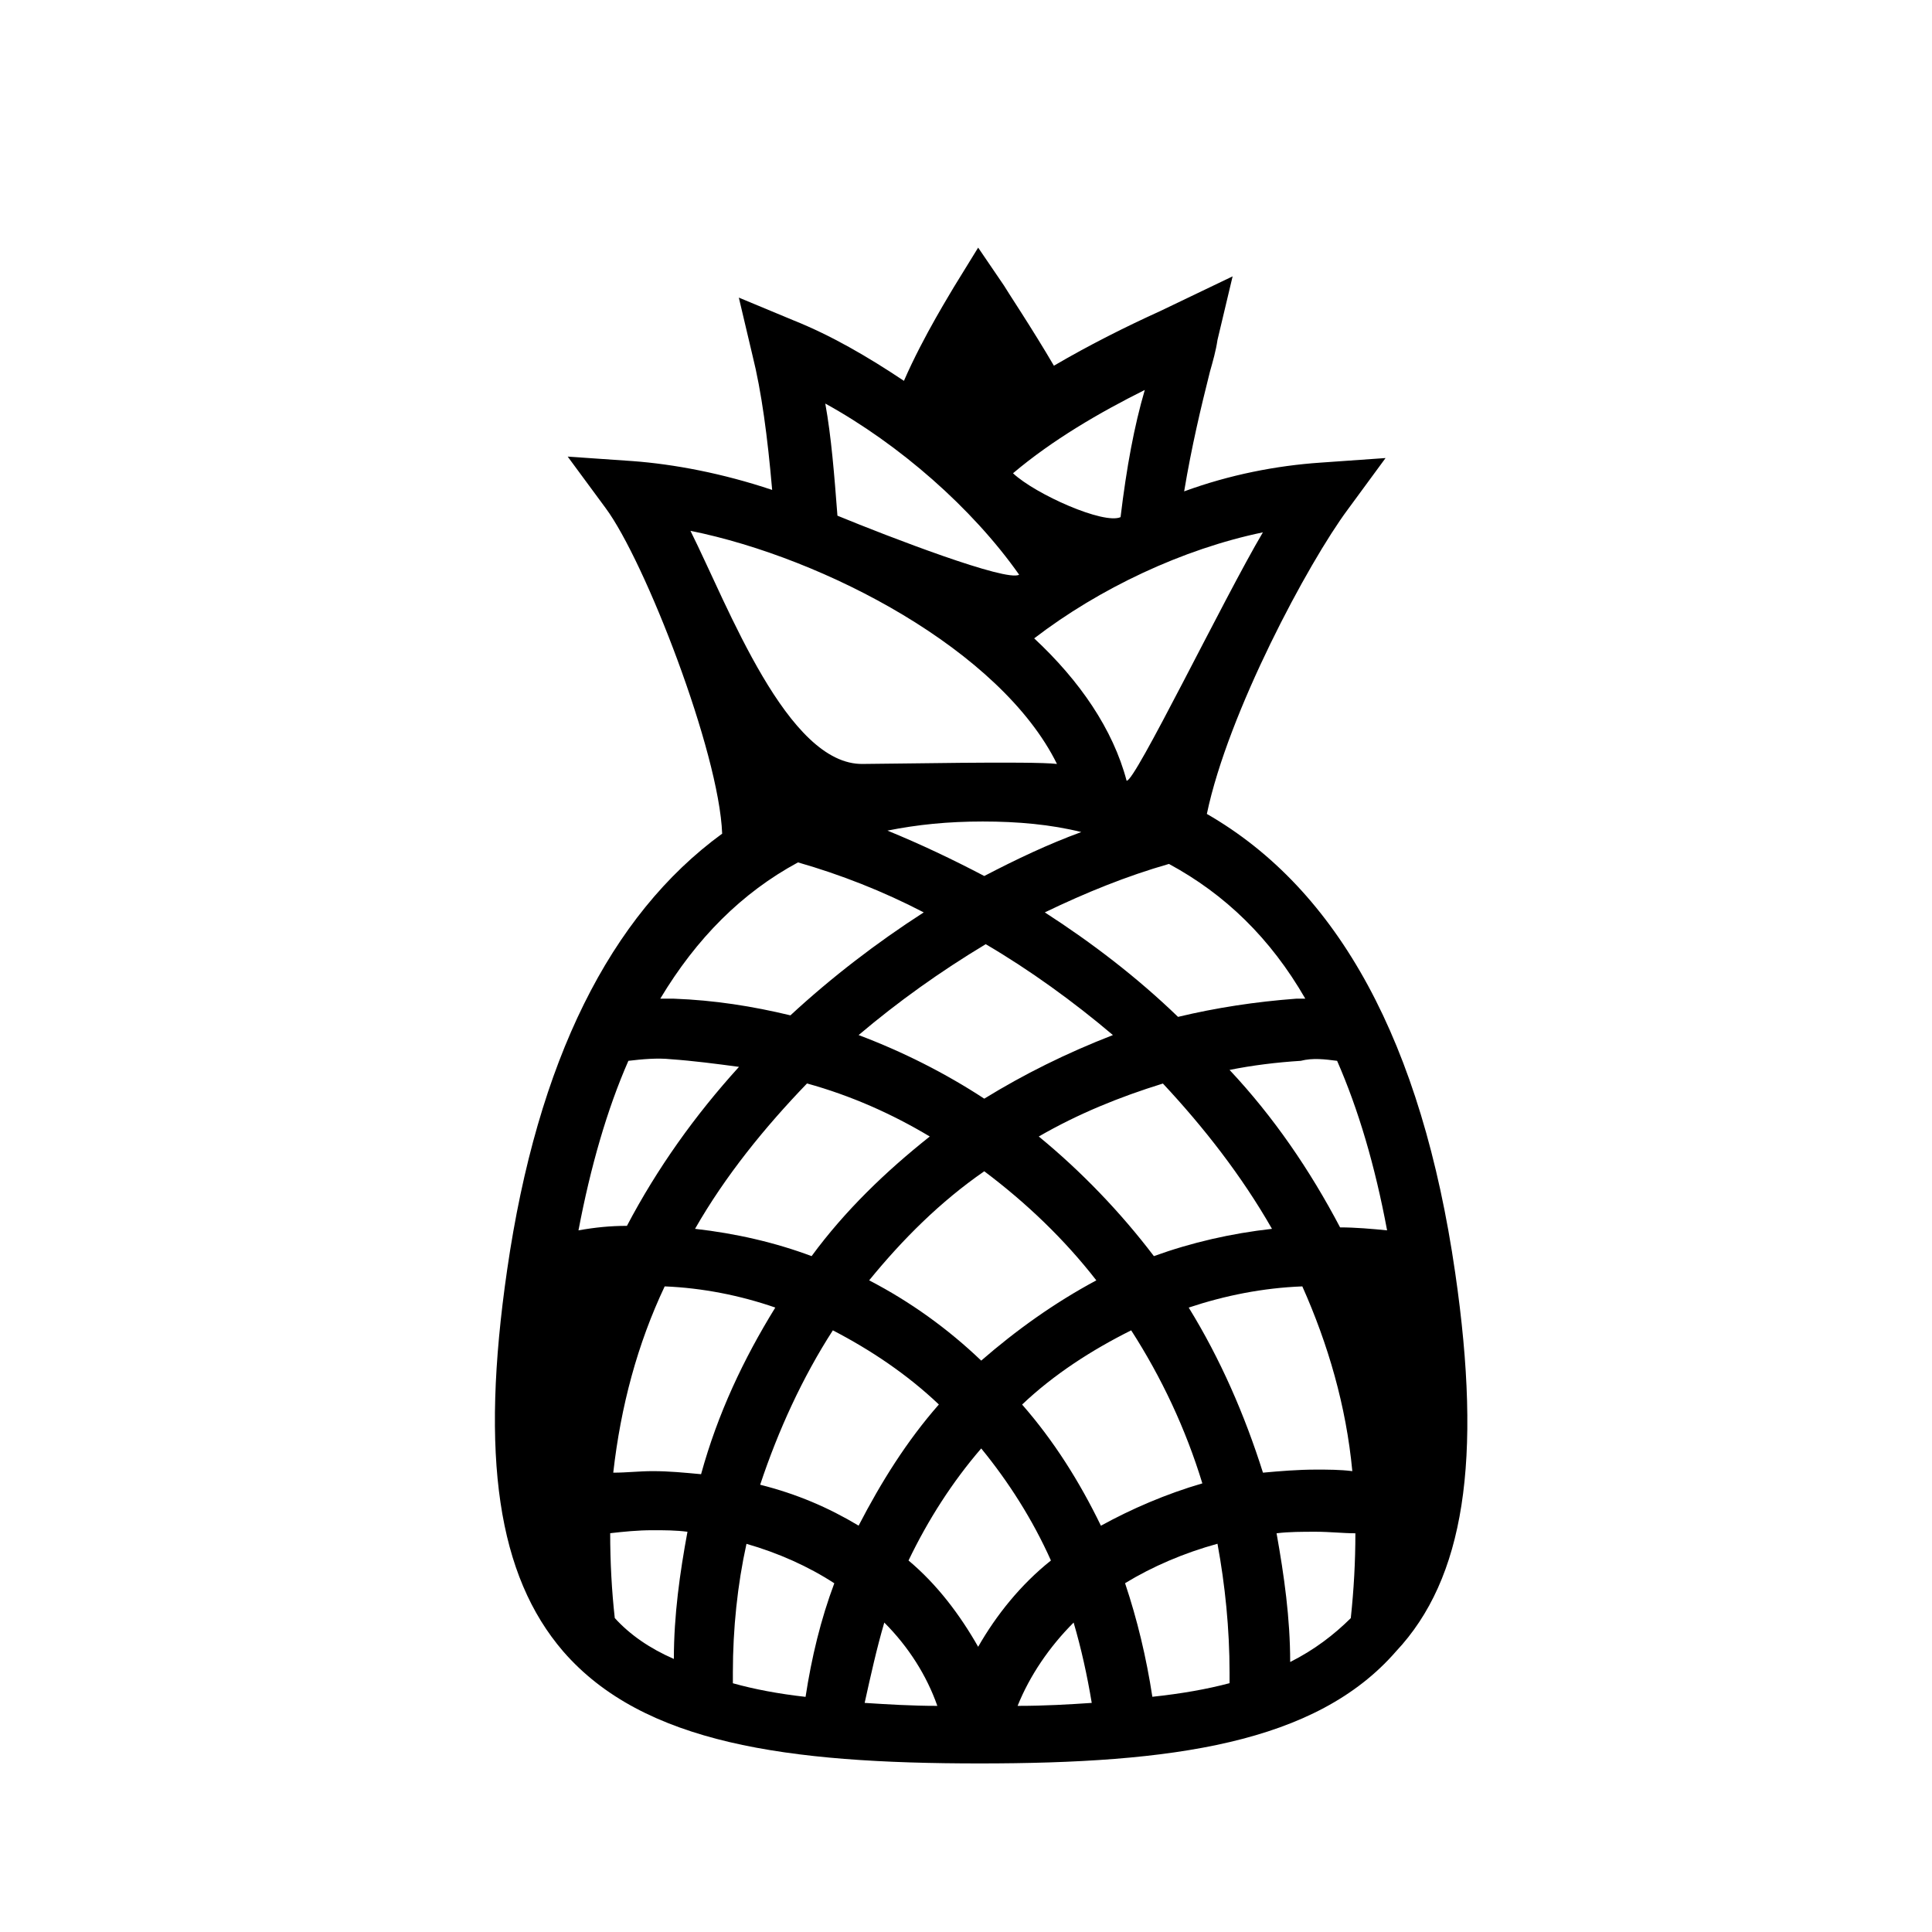 <?xml version="1.0" encoding="UTF-8"?>
<svg width="24px" height="24px" viewBox="0 0 24 24" version="1.1" xmlns="http://www.w3.org/2000/svg" xmlns:xlink="http://www.w3.org/1999/xlink">
    <!-- Generator: Sketch 57.1 (83088) - https://sketch.com -->
    <title>crops-pineapple</title>
    <desc>Created with Sketch.</desc>
    <g id="crops-pineapple" stroke="none" stroke-width="1" fill="none" fill-rule="evenodd">
        <g id="np_pineapple_2011059_000000" transform="translate(6, 3)" fill="#000000" fill-rule="nonzero">
            <path d="M12.077,12.811 C11.663,9.952 10.629,8.052 8.992,7.111 C9.255,5.851 10.253,3.988 10.742,3.33 L11.212,2.69 L10.403,2.747 C9.858,2.784 9.274,2.897 8.71,3.104 C8.804,2.54 8.917,2.069 9.03,1.618 C9.067,1.487 9.105,1.355 9.124,1.223 L9.312,0.433 L8.409,0.866 C7.995,1.054 7.543,1.279 7.092,1.543 C6.829,1.092 6.49,0.583 6.471,0.546 L6.151,0.076 L5.85,0.565 C5.831,0.603 5.474,1.167 5.229,1.731 C4.778,1.43 4.326,1.167 3.856,0.979 L3.178,0.697 L3.347,1.412 C3.46,1.863 3.535,2.427 3.592,3.086 C2.971,2.878 2.369,2.766 1.861,2.728 L1.052,2.672 L1.523,3.311 C2.012,3.97 2.933,6.34 2.971,7.356 C1.579,8.371 0.676,10.177 0.3,12.774 C-0.039,15.106 0.187,16.574 0.996,17.514 C1.993,18.662 3.78,18.906 6.169,18.906 C8.558,18.906 10.345,18.661 11.342,17.514 C12.19,16.611 12.416,15.143 12.077,12.811 L12.077,12.811 Z M9.274,17.777 L9.274,17.909 C8.992,17.984 8.673,18.04 8.315,18.078 C8.24,17.588 8.127,17.118 7.976,16.667 C8.315,16.46 8.709,16.291 9.124,16.177 C9.218,16.686 9.274,17.232 9.274,17.777 L9.274,17.777 Z M3.104,17.777 C3.104,17.232 3.161,16.686 3.273,16.178 C3.668,16.291 4.045,16.46 4.364,16.668 C4.195,17.119 4.082,17.589 4.007,18.079 C3.668,18.041 3.368,17.984 3.104,17.91 L3.104,17.777 L3.104,17.777 Z M1.806,10.178 C1.975,10.158 2.163,10.14 2.333,10.158 C2.615,10.178 2.897,10.215 3.18,10.253 C2.634,10.854 2.164,11.513 1.788,12.228 C1.581,12.228 1.393,12.247 1.186,12.284 C1.336,11.494 1.542,10.779 1.806,10.178 L1.806,10.178 Z M10.61,10.178 C10.873,10.779 11.08,11.475 11.231,12.284 C11.042,12.265 10.835,12.247 10.647,12.247 C10.271,11.532 9.82,10.873 9.274,10.291 C9.556,10.234 9.857,10.197 10.158,10.178 C10.309,10.139 10.46,10.159 10.61,10.178 L10.61,10.178 Z M9.801,12.265 C9.294,12.322 8.804,12.434 8.334,12.604 C7.92,12.059 7.431,11.55 6.904,11.118 C7.393,10.836 7.901,10.629 8.446,10.46 C8.955,11.005 9.425,11.607 9.801,12.265 L9.801,12.265 Z M6.189,14.993 C6.528,15.407 6.828,15.877 7.055,16.385 C6.678,16.686 6.377,17.062 6.151,17.457 C5.926,17.062 5.644,16.685 5.286,16.385 C5.53,15.877 5.832,15.407 6.189,14.993 Z M6.189,13.902 C5.775,13.506 5.305,13.168 4.797,12.905 C5.211,12.397 5.681,11.927 6.227,11.55 C6.754,11.946 7.224,12.397 7.619,12.905 C7.092,13.188 6.622,13.526 6.189,13.902 Z M6.227,10.648 C5.738,10.328 5.212,10.064 4.666,9.858 C5.155,9.444 5.681,9.068 6.245,8.729 C6.791,9.049 7.337,9.444 7.825,9.858 C7.243,10.084 6.716,10.347 6.227,10.648 L6.227,10.648 Z M5.55,11.118 C5.004,11.551 4.496,12.04 4.082,12.604 C3.631,12.435 3.141,12.322 2.634,12.265 C3.01,11.607 3.499,11.005 4.025,10.459 C4.571,10.61 5.079,10.836 5.55,11.118 L5.55,11.118 Z M2.257,12.98 C2.728,12.999 3.198,13.093 3.631,13.243 C3.236,13.883 2.916,14.56 2.709,15.313 C2.502,15.294 2.314,15.275 2.108,15.275 C1.939,15.275 1.788,15.294 1.618,15.294 C1.712,14.466 1.919,13.695 2.257,12.98 L2.257,12.98 Z M4.346,13.526 C4.816,13.77 5.267,14.071 5.663,14.447 C5.267,14.898 4.948,15.407 4.666,15.952 C4.289,15.726 3.894,15.557 3.443,15.444 C3.668,14.767 3.97,14.109 4.346,13.526 L4.346,13.526 Z M4.985,17.156 C5.287,17.458 5.512,17.815 5.644,18.191 C5.324,18.191 5.023,18.172 4.741,18.154 C4.816,17.815 4.891,17.476 4.985,17.156 L4.985,17.156 Z M7.337,17.156 C7.431,17.476 7.506,17.815 7.562,18.154 C7.28,18.173 6.979,18.191 6.641,18.191 C6.792,17.815 7.035,17.458 7.337,17.156 L7.337,17.156 Z M7.676,15.953 C7.412,15.408 7.092,14.899 6.697,14.448 C7.093,14.072 7.563,13.77 8.052,13.526 C8.428,14.11 8.729,14.749 8.936,15.427 C8.485,15.558 8.052,15.746 7.676,15.953 L7.676,15.953 Z M8.767,13.243 C9.218,13.093 9.688,12.999 10.178,12.98 C10.497,13.695 10.723,14.466 10.799,15.275 C10.648,15.256 10.497,15.256 10.347,15.256 C10.122,15.256 9.896,15.275 9.689,15.294 C9.463,14.579 9.161,13.883 8.767,13.244 L8.767,13.243 Z M10.215,9.406 L10.102,9.406 C9.594,9.444 9.105,9.519 8.634,9.632 C8.127,9.142 7.562,8.71 6.979,8.334 C7.487,8.089 7.994,7.883 8.521,7.732 C9.218,8.109 9.782,8.654 10.215,9.406 L10.215,9.406 Z M6.227,7.882 C5.832,7.675 5.437,7.487 5.024,7.318 C5.4,7.243 5.776,7.205 6.209,7.205 C6.642,7.205 7.055,7.242 7.432,7.336 C7.017,7.488 6.622,7.676 6.227,7.882 L6.227,7.882 Z M7.995,6.698 C7.826,6.058 7.412,5.456 6.847,4.93 C7.656,4.309 8.691,3.82 9.688,3.613 C9.199,4.44 8.089,6.735 7.995,6.698 L7.995,6.698 Z M7.92,3.424 C7.713,3.518 6.866,3.142 6.584,2.879 C7.074,2.465 7.656,2.126 8.221,1.844 C8.089,2.295 7.995,2.803 7.92,3.424 L7.92,3.424 Z M4.252,2.013 C5.173,2.521 6.077,3.311 6.66,4.139 C6.509,4.233 5.042,3.669 4.403,3.406 C4.364,2.897 4.327,2.427 4.252,2.013 L4.252,2.013 Z M2.577,3.594 C4.251,3.932 6.434,5.08 7.13,6.49 C6.828,6.453 5.041,6.49 4.721,6.49 C3.782,6.509 3.047,4.534 2.577,3.594 Z M3.913,7.713 C4.44,7.864 4.967,8.07 5.475,8.334 C4.891,8.71 4.327,9.143 3.819,9.613 C3.349,9.5 2.879,9.425 2.371,9.406 L2.202,9.406 C2.653,8.654 3.217,8.089 3.913,7.713 L3.913,7.713 Z M1.637,17.1 C1.599,16.761 1.58,16.404 1.58,16.046 C1.749,16.027 1.919,16.009 2.107,16.009 C2.258,16.009 2.389,16.009 2.54,16.028 C2.446,16.536 2.371,17.062 2.371,17.608 C2.069,17.476 1.825,17.307 1.637,17.1 L1.637,17.1 Z M10.027,17.646 C10.027,17.101 9.952,16.574 9.858,16.047 C10.009,16.028 10.178,16.028 10.347,16.028 C10.516,16.028 10.686,16.047 10.837,16.047 C10.837,16.404 10.818,16.743 10.78,17.101 C10.572,17.307 10.328,17.495 10.027,17.646 L10.027,17.646 Z" id="Shape"></path>
        </g>
    </g>
</svg>